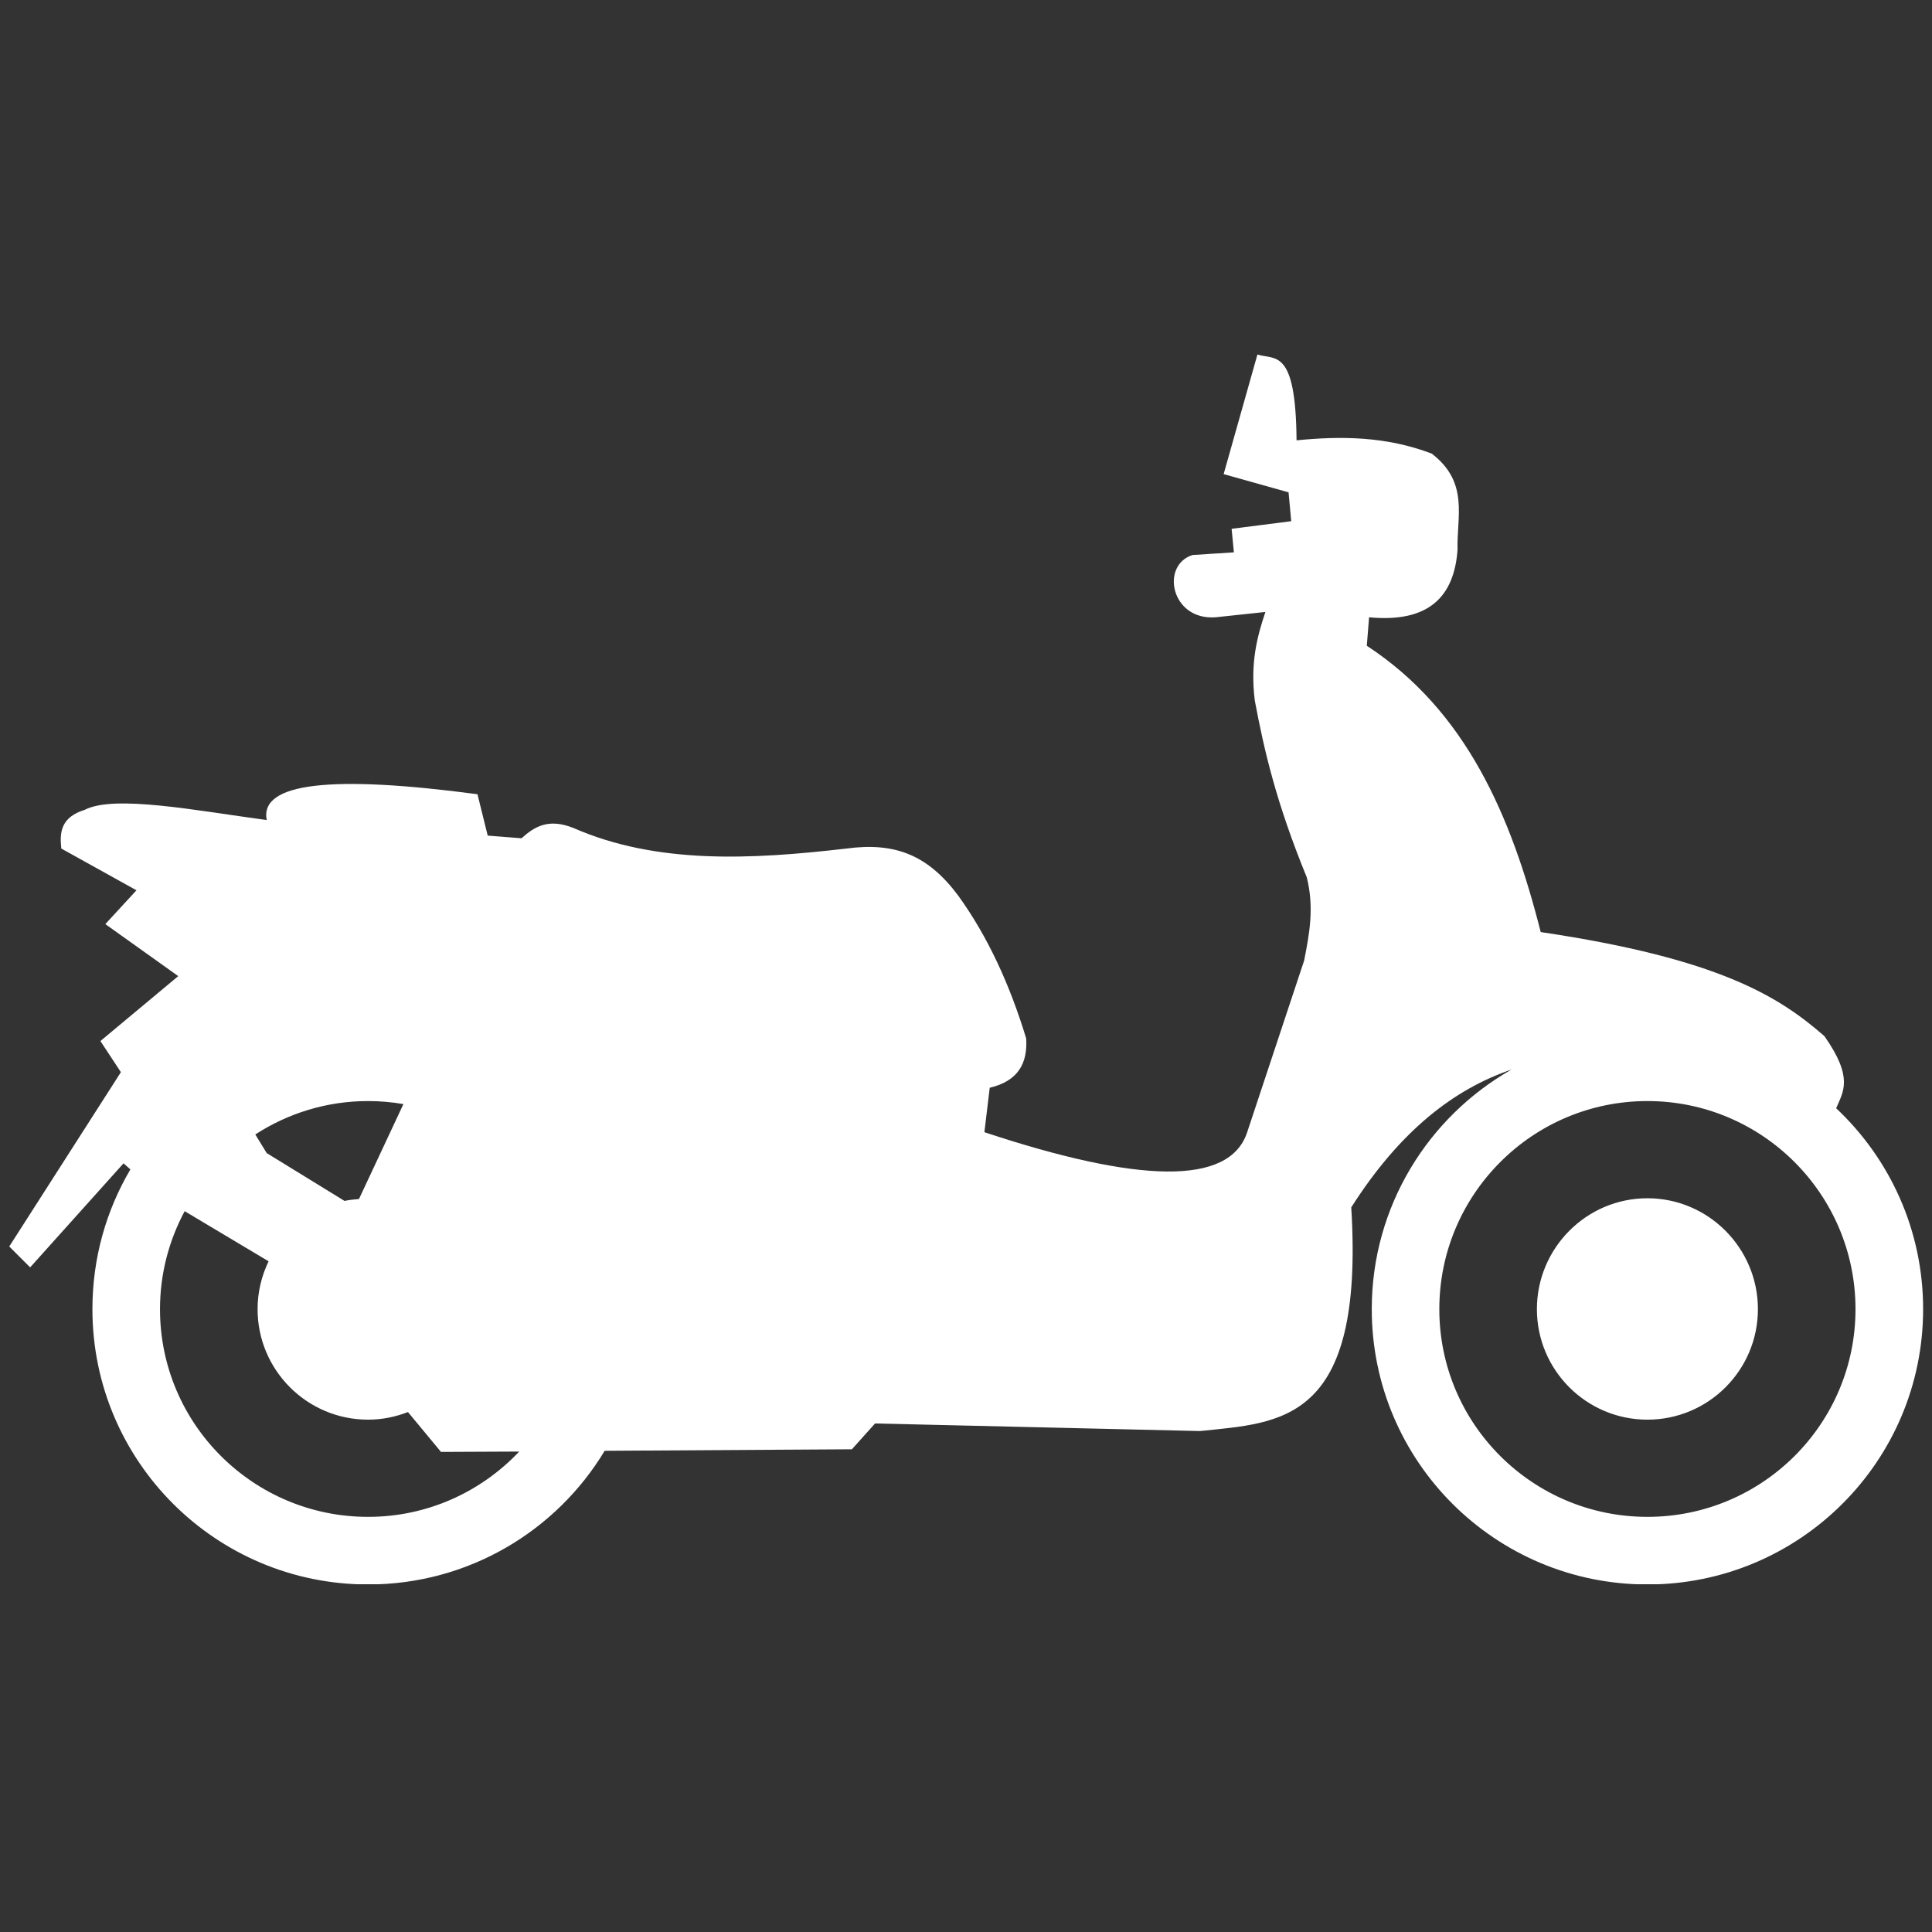 <svg xmlns="http://www.w3.org/2000/svg" xmlns:xlink="http://www.w3.org/1999/xlink" width="500" zoomAndPan="magnify" viewBox="0 0 375 375" height="500" preserveAspectRatio="xMidYMid meet" version="1.0"><rect x="0" y="0" width="375" height="375" fill="#333333" stroke="none"/><defs><clipPath id="76cb58de43"><path d="M 1 68 L 374 68 L 374 307.5 L 1 307.5 Z M 1 68 " clip-rule="nonzero"/></clipPath></defs><g clip-path="url(#76cb58de43)"><path fill="#ffffff" d="M 244.066 68.809 L 237.508 92.027 L 250.109 95.562 L 250.625 101.164 L 239.055 102.641 L 239.496 107.211 L 231.465 107.727 C 225.195 109.715 227.281 120.473 235.961 119.812 L 245.613 118.781 C 244.004 123.582 242.656 128.645 243.551 135.953 C 245.348 145.52 247.672 155.719 253.648 170.301 C 255.129 176.23 254.137 181.34 253.133 186.441 L 242.078 219.758 C 238.641 230.262 220.793 229.605 191.07 219.758 L 192.105 211.133 C 197.73 209.809 199.477 206.262 199.18 201.551 C 196 191.094 191.707 181.75 185.988 173.84 C 180.086 165.918 173.691 163.445 164.316 164.699 C 145.699 166.867 127.426 167.762 111.324 160.719 C 106.367 158.73 103.676 160.52 101.227 162.707 L 94.664 162.191 L 92.676 154.16 C 64.422 150.398 50.344 151.906 51.77 159.172 C 38.012 157.316 22.191 154.219 16.465 157.18 C 11.777 158.633 11.566 161.574 11.895 164.699 L 26.488 172.805 L 20.445 179.367 L 34.598 189.465 L 19.488 202.066 L 23.465 208.109 L 1.797 241.941 L 5.852 245.996 L 23.98 225.801 L 25.309 226.98 C 20.613 234.938 17.938 244.203 17.938 254.105 C 17.938 283.641 41.914 307.543 71.449 307.543 C 90.926 307.543 108.008 297.148 117.367 281.598 L 165.352 281.305 L 169.848 276.293 L 232.941 277.766 C 248.469 276.102 264.871 276.379 262.277 234.352 C 271.781 219.418 282.281 211.391 293.379 207.598 C 277.199 216.805 266.258 234.172 266.258 254.105 C 266.258 283.641 290.234 307.543 319.766 307.543 C 349.297 307.543 373.277 283.641 373.277 254.105 C 373.277 238.73 366.793 224.879 356.398 215.113 C 357.734 211.914 359.852 209.266 354.113 201.109 C 345.324 193.453 333.746 186.066 299.051 180.914 C 293.316 158.25 284.504 137.898 265.297 125.344 L 265.738 119.816 C 277.402 120.926 282.258 115.75 282.91 106.695 C 282.723 100.316 285.195 93.637 277.898 88.047 C 269.152 84.711 260.406 84.59 251.66 85.469 C 251.516 67.395 247.445 69.926 244.07 68.809 Z M 71.445 213.715 C 73.793 213.715 76.062 213.918 78.301 214.305 L 69.676 232.73 C 68.73 232.809 67.785 232.902 66.875 233.098 L 51.766 223.812 L 49.555 220.199 C 55.871 216.109 63.371 213.715 71.445 213.715 Z M 319.762 213.715 C 342.051 213.715 360.152 231.816 360.152 254.105 C 360.152 276.395 342.051 294.422 319.762 294.422 C 297.473 294.422 279.371 276.395 279.371 254.105 C 279.371 231.816 297.473 213.715 319.762 213.715 Z M 319.762 232.582 C 307.922 232.582 298.312 242.262 298.312 254.105 C 298.312 265.945 307.922 275.555 319.762 275.555 C 331.602 275.555 341.211 265.945 341.211 254.105 C 341.207 242.262 331.602 232.582 319.762 232.582 Z M 35.844 235.09 L 52.133 244.816 C 50.777 247.641 49.996 250.773 49.996 254.105 C 49.996 265.945 59.605 275.555 71.445 275.555 C 74.18 275.555 76.781 275.012 79.184 274.078 L 85.598 281.816 L 100.781 281.746 C 93.414 289.535 83.02 294.422 71.445 294.422 C 49.156 294.422 31.055 276.395 31.055 254.105 C 31.055 247.223 32.801 240.766 35.844 235.09 Z M 35.844 235.09 " fill-opacity="1" fill-rule="nonzero"/></g></svg>